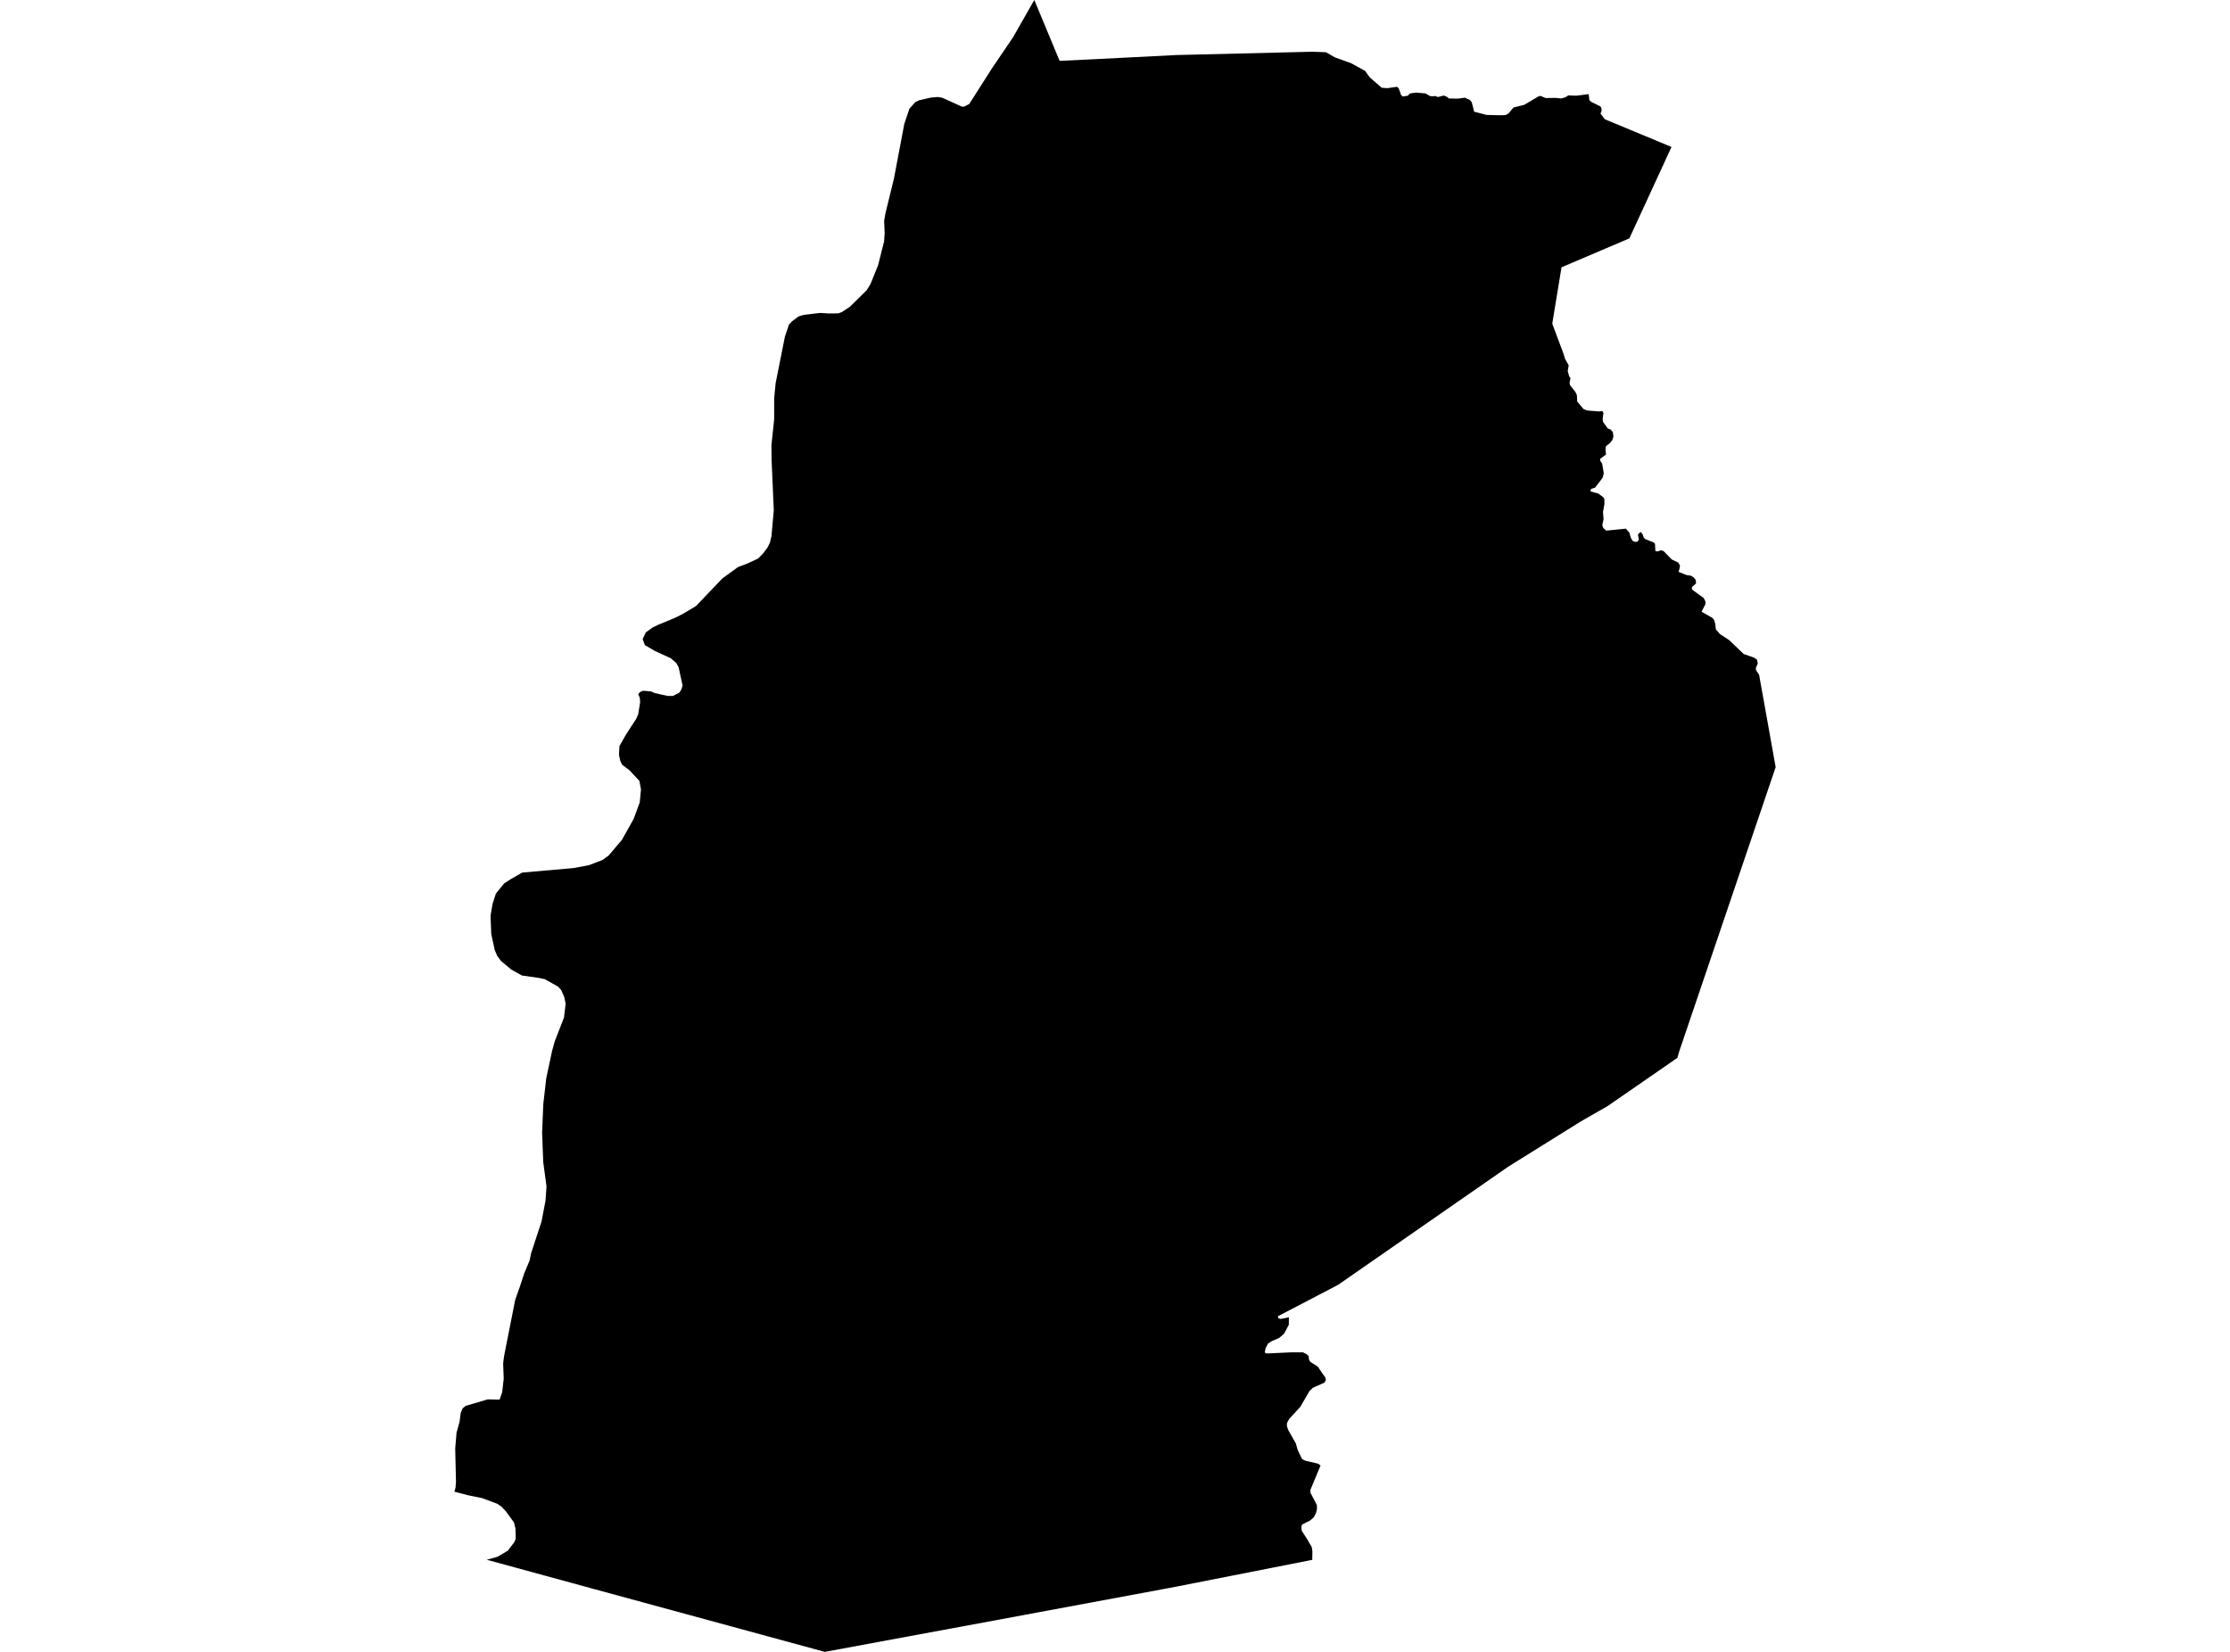<?xml version='1.0'?>
<svg  baseProfile = 'tiny' width = '540' height = '400' stroke-linecap = 'round' stroke-linejoin = 'round' version='1.1' xmlns='http://www.w3.org/2000/svg'>
<path id='1210501001' title='1210501001'  d='M 250.461 0 256.588 14.738 264.43 14.364 284.86 13.328 317.726 12.528 321.064 12.642 323.243 13.892 327.176 15.309 330.582 17.176 330.978 17.771 331.74 18.784 334.582 21.246 335.916 21.352 338.248 21.017 338.682 21.322 339.261 22.968 339.665 23.364 340.907 23.181 341.441 22.625 342.912 22.419 345.19 22.625 346.219 23.234 346.821 23.318 347.56 23.25 348.215 23.494 349.633 23.128 350.448 23.478 350.844 23.844 353.009 23.882 354.738 23.654 355.927 24.21 356.384 24.736 356.971 27.052 359.974 27.83 363.471 27.913 364.584 27.86 365.3 27.464 366.489 26.039 369.087 25.391 372.593 23.311 373.042 23.227 374.3 23.745 376.654 23.699 378.079 23.844 379.047 23.562 379.764 23.105 381.73 23.173 384.702 22.792 384.877 24.271 385.311 24.667 387.407 25.696 387.742 26.031 387.849 26.801 387.567 27.494 388.603 28.874 404.758 35.587 394.555 57.724 378.125 64.727 375.885 78.383 378.621 85.699 378.994 86.925 379.863 88.457 379.626 89.852 380 91.17 380.305 91.566 380.076 92.679 380.152 93.22 381.524 94.965 381.844 95.674 381.92 97.213 383.421 99.019 384.298 99.4 387.186 99.629 388.016 99.529 388.283 100.017 388.077 101.412 388.176 102.151 389.335 103.751 389.99 104.003 390.546 104.597 390.699 105.717 390.417 106.571 389.815 107.317 388.87 108.049 388.778 108.811 388.9 110.061 387.491 111.097 387.506 111.577 387.963 112.263 388.359 114.61 388.07 115.715 386.241 118.085 385.273 118.397 385.128 118.999 387.049 119.518 388.26 120.417 388.497 120.844 388.527 121.994 388.169 123.96 388.306 125.69 387.994 127.207 388.26 127.892 388.969 128.487 393.694 128.014 394.555 128.967 394.89 130.163 395.34 130.971 395.903 131.215 396.513 131.169 396.848 130.674 396.635 129.386 397.29 128.807 397.778 129.394 398.007 130.14 398.38 130.537 400.415 131.337 400.758 131.672 400.857 133.432 401.36 133.539 402.198 133.25 402.83 133.432 404.827 135.482 406.42 136.237 406.808 136.953 406.724 137.585 406.473 138.477 408.416 139.247 409.46 139.407 410.115 139.811 410.634 140.436 410.702 141.266 409.689 142.196 409.727 142.767 412.554 144.81 412.973 145.625 412.943 146.357 412.028 148.117 414.65 149.61 415.076 150.106 415.358 151.104 415.503 152.415 416.212 153.222 416.486 153.535 418.696 154.983 422.239 158.366 424.747 159.25 425.463 159.753 425.653 160.652 425.173 161.788 425.249 162.298 425.973 163.411 429.982 185.761 406.625 254.604 406.191 256.151 389.259 267.855 382.842 271.528 365.178 282.54 324.013 311.131 309.42 318.744 309.595 319.232 310.129 319.377 312.118 318.996 312.087 320.809 310.929 322.973 309.755 323.987 307.949 324.757 307.035 325.366 306.463 326.456 306.265 327.508 306.669 327.744 312.659 327.469 315.516 327.469 316.393 327.911 316.911 328.407 316.949 329.146 317.284 329.763 319.113 330.937 320.355 332.766 320.904 333.49 321.072 334.13 320.736 334.793 320.218 335.029 317.894 336.065 317.071 336.865 314.884 340.653 312.209 343.564 311.638 344.592 311.638 345.393 311.958 346.299 313.787 349.515 314.244 351.131 315.311 353.333 316.126 353.714 319.151 354.423 319.776 354.857 317.322 360.77 317.33 361.471 318.877 364.428 318.907 365.419 318.686 366.333 318.145 367.4 317.231 368.2 315.318 369.153 315.112 369.755 315.234 370.715 316.385 372.475 317.65 374.624 317.802 375.683 317.764 377.718 284.852 384.203 283 384.554 238.116 392.898 220.506 396.152 199.725 400 143.655 384.736 117.867 377.695 120.428 376.987 122.958 375.508 124.512 373.481 124.893 372.605 124.817 370.113 124.451 368.635 122.508 365.983 121.403 364.802 120.405 364.131 116.732 362.767 113.196 362.043 110.018 361.205 110.3 360.29 110.415 358.82 110.232 350.712 110.552 346.932 111.268 344.341 111.565 342.146 112.015 341.041 112.762 340.432 118.119 338.854 120.976 338.915 121.609 337.117 121.975 333.848 121.837 330.236 121.967 329.093 122.097 328.201 124.756 314.766 125.983 311.291 126.943 308.358 128.254 305.21 128.589 303.534 131.134 295.799 132.094 290.755 132.338 287.287 131.546 281.389 131.271 274.264 131.561 267.352 132.277 261.089 133.664 254.596 134.312 252.218 136.575 246.389 136.971 243.051 136.644 241.451 135.905 239.767 135.135 238.906 131.919 237.107 130.532 236.81 126.387 236.223 123.796 234.768 121.319 232.703 120.374 231.43 119.788 230.005 118.957 226.149 118.789 221.737 119.262 218.918 120.077 216.388 122.097 213.903 123.621 212.928 126.44 211.297 138.846 210.207 142.618 209.506 145.903 208.241 147.404 207.144 150.612 203.357 153.447 198.282 154.917 194.304 155.215 191.157 154.834 189.099 152.41 186.501 150.673 185.197 150.223 184.321 149.888 182.805 149.995 180.671 151.58 177.882 154.056 174.072 154.536 172.967 155.016 170.018 154.925 168.958 154.544 168.09 154.971 167.587 155.748 167.267 157.615 167.419 158.59 167.838 161.654 168.517 162.957 168.524 164.473 167.747 164.976 167 165.296 166.017 164.329 161.582 163.757 160.538 162.401 159.38 158.636 157.658 156.175 156.232 155.618 154.777 156.373 153.146 158.065 151.919 159.52 151.234 163.384 149.641 165.357 148.65 168.543 146.745 174.928 140.062 178.708 137.319 181.025 136.435 183.578 135.246 184.827 133.973 185.864 132.571 186.443 131.413 186.816 129.797 187.373 123.526 186.847 111.532 186.809 107.767 187.464 101.556 187.472 96.42 187.814 92.824 190.07 81.5 191.053 78.589 191.777 77.819 193.377 76.623 194.597 76.249 198.628 75.777 200.563 75.906 202.979 75.891 203.848 75.571 205.867 74.23 209.845 70.305 210.752 68.873 212.626 64.24 214.089 58.44 214.219 56.467 214.097 53.457 214.41 51.651 216.467 43.253 218.982 29.986 220.216 26.321 221.672 24.713 222.51 24.294 225.429 23.623 227.09 23.486 228.134 23.654 232.927 25.825 233.499 25.81 234.703 25.185 240.204 16.551 245.295 9.053 250.461 0 Z' />
</svg>